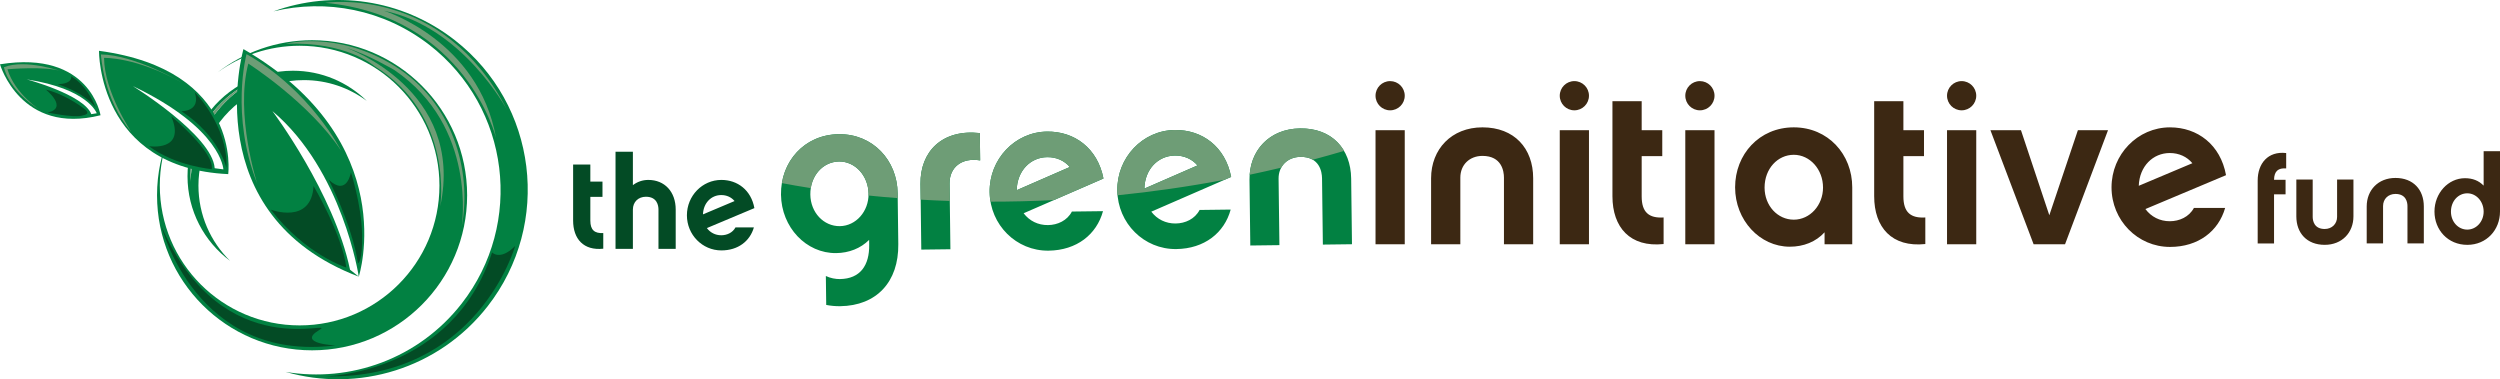 <?xml version="1.0" encoding="utf-8"?>
<!-- Generator: Adobe Illustrator 19.1.0, SVG Export Plug-In . SVG Version: 6.00 Build 0)  -->
<svg version="1.1" id="Layer_1" xmlns="http://www.w3.org/2000/svg" xmlns:xlink="http://www.w3.org/1999/xlink" x="0px" y="0px"
	 width="413.665px" height="62.755px" viewBox="0 0 413.665 62.755" enable-background="new 0 0 413.665 62.755"
	 xml:space="preserve">
<path display="none" fill="#034B25" d="M22.831-32.282c38.966,0,70.667,31.701,70.667,70.667s-31.701,70.667-70.667,70.667
	s-70.667-31.701-70.667-70.667S-16.135-32.282,22.831-32.282 M22.831-33.615c-39.764,0-72,32.235-72,72c0,39.765,32.236,72,72,72
	c39.765,0,72-32.235,72-72C94.831-1.38,62.596-33.615,22.831-33.615"/>
<path fill="#034B25" d="M97.681,36.51v-3.933h2.009v-2.528h-2.009v-2.828h-2.85v9.265c0,3.047,1.728,5.012,4.989,4.666v-2.59
	C98.393,38.647,97.681,38.064,97.681,36.51 M107.27,29.771c-0.973,0-1.837,0.324-2.548,0.864v-5.529h-2.873v16.069h2.873v-6.502
	c0-1.252,0.885-2.118,2.159-2.118c1.857,0,2.074,1.471,2.074,2.118v6.502h2.851v-6.502C111.806,31.735,109.991,29.771,107.27,29.771
	 M119.342,38.928c-0.971,0-1.815-0.433-2.377-1.188l7.862-3.304c-0.54-2.98-2.787-4.665-5.464-4.665
	c-3.154,0-5.702,2.634-5.702,5.852c0,3.217,2.548,5.812,5.702,5.812c2.764,0,4.73-1.535,5.379-3.803h-3.045
	C121.221,38.516,120.27,38.928,119.342,38.928 M119.342,32.275c0.907,0,1.684,0.367,2.203,0.993l-5.227,2.204
	C116.383,33.572,117.7,32.275,119.342,32.275"/>
<path fill="#3C2813" d="M373.57,29.875v10.415h2.707v-8.139h1.907v-2.399h-1.907c0.022-1.455,0.717-1.987,2.009-1.884v-2.544
	C375.252,24.977,373.57,27.067,373.57,29.875 M386.71,35.881c0,1.167-0.861,2.009-2.049,2.009c-1.785,0-1.989-1.416-1.989-2.009
	v-6.17h-2.707v6.088c0,2.768,1.743,4.714,4.695,4.714c2.87,0,4.754-2.028,4.754-4.714v-6.088h-2.705V35.881z M396.365,29.444
	c-2.87,0-4.756,2.03-4.756,4.717v6.108h2.707v-6.171c0-1.189,0.86-2.008,2.049-2.008c1.783,0,1.989,1.413,1.989,2.008v6.171h2.707
	v-6.108C401.061,31.392,399.317,29.444,396.365,29.444 M410.959,25.017v5.698c-0.82-0.84-1.842-1.229-3.095-1.229
	c-2.767,0-5.041,2.478-5.041,5.515c0,3.053,2.233,5.513,5.429,5.513c3.179,0,5.413-2.46,5.413-5.513v-9.984H410.959z
	 M408.252,37.992c-1.495,0-2.703-1.291-2.703-2.971c0-1.743,1.208-3.034,2.703-3.034c1.497,0,2.707,1.353,2.707,3.034
	C410.959,36.661,409.749,37.992,408.252,37.992"/>
<path fill="#3C2813" d="M271.642,32.504v-6.671h3.407v-4.287h-3.407v-4.798h-4.838v15.717c0,5.167,2.931,8.502,8.465,7.916v-4.396
	C272.85,36.13,271.642,35.14,271.642,32.504 M227.603,40.414h4.835v-18.87h-4.835V40.414z M258.086,40.414h4.835v-18.87h-4.835
	V40.414z M245.298,21.072c-5.129,0-8.501,3.626-8.501,8.425v10.917h4.839V29.388c0-2.127,1.537-3.593,3.662-3.593
	c3.188,0,3.555,2.531,3.555,3.593v11.026h4.835V29.497C253.688,24.552,250.575,21.072,245.298,21.072 M278.859,40.414h4.835v-18.87
	h-4.835V40.414z M339.093,35.615l-4.692-14.07h-5.053l7.144,18.868h5.203l7.109-18.868h-4.984L339.093,35.615z M359.026,36.606
	c-1.651,0-3.08-0.732-4.033-2.016l13.338-5.605c-0.915-5.055-4.725-7.912-9.271-7.912c-5.349,0-9.674,4.469-9.674,9.928
	c0,5.459,4.325,9.857,9.674,9.857c4.692,0,8.026-2.602,9.125-6.45h-5.167C362.211,35.909,360.601,36.606,359.026,36.606
	 M359.026,25.32c1.535,0,2.857,0.623,3.735,1.687l-8.867,3.735C354.005,27.52,356.239,25.32,359.026,25.32 M314.947,32.504v-6.671
	h3.409v-4.287h-3.409v-4.798h-4.835v15.717c0,5.167,2.929,8.502,8.463,7.916v-4.396C316.157,36.13,314.947,35.14,314.947,32.504
	 M322.166,40.414h4.836v-18.87h-4.836V40.414z M296.812,21.072c-5.716,0-9.711,4.469-9.711,9.928c0,5.422,4.07,9.822,9.051,9.822
	c2.272,0,4.324-0.809,5.752-2.385v1.977h4.58V31C306.485,25.541,302.49,21.072,296.812,21.072 M296.812,36.349
	c-2.675,0-4.835-2.308-4.835-5.313c0-3.114,2.16-5.422,4.835-5.422c2.674,0,4.837,2.419,4.837,5.422
	C301.649,33.966,299.485,36.349,296.812,36.349"/>
<path fill="#028142" d="M138.774,22.203c-5.692,0.07-9.615,4.572-9.547,10.009c0.068,5.4,4.173,9.729,9.135,9.668
	c2.116-0.028,4.042-0.781,5.449-2.186l0.011,0.839c0.04,3.357-1.463,5.602-4.857,5.644c-0.692,0.008-1.557-0.145-2.315-0.507
	l0.061,4.785c0.741,0.148,1.515,0.22,2.311,0.21c6.02-0.076,9.693-4.025,9.616-10.265l-0.106-8.429
	C148.464,26.534,144.431,22.131,138.774,22.203 M138.965,37.42c-2.664,0.031-4.846-2.242-4.883-5.234
	c-0.037-3.101,2.086-5.426,4.749-5.459c2.664-0.034,4.849,2.346,4.885,5.339C143.752,34.986,141.628,37.385,138.965,37.42
	 M152.307,30.429l0.135,10.872l4.818-0.06l-0.136-10.875c-0.033-2.663,1.99-4.333,5.061-3.823l-0.057-4.524
	C155.879,21.33,152.24,25.099,152.307,30.429 M215.11,21.248c-5.11,0.065-8.42,3.719-8.361,8.5l0.134,10.875l4.818-0.061
	l-0.139-10.984c-0.026-2.117,1.489-3.595,3.606-3.621c3.174-0.041,3.57,2.472,3.584,3.53l0.137,10.985l4.818-0.061l-0.134-10.875
	C223.509,24.61,220.365,21.183,215.11,21.248 M173.257,21.771c-5.327,0.066-9.578,4.572-9.511,10.009
	c0.068,5.437,4.429,9.764,9.759,9.696c4.668-0.057,7.958-2.69,9.004-6.536l-5.146,0.064c-0.783,1.507-2.381,2.221-3.949,2.24
	c-1.643,0.02-3.076-0.691-4.04-1.957l13.214-5.749C181.612,24.514,177.781,21.715,173.257,21.771 M168.231,31.468
	c0.071-3.212,2.271-5.43,5.043-5.464c1.532-0.019,2.853,0.585,3.742,1.632L168.231,31.468z M194.384,21.508
	c-5.327,0.069-9.578,4.571-9.51,10.009c0.068,5.437,4.428,9.761,9.755,9.695c4.671-0.057,7.96-2.691,9.008-6.536l-5.146,0.065
	c-0.784,1.506-2.381,2.22-3.951,2.239c-1.641,0.022-3.073-0.691-4.039-1.957l13.214-5.749
	C202.74,24.249,198.909,21.451,194.384,21.508 M189.359,31.204c0.069-3.212,2.269-5.429,5.041-5.463
	c1.532-0.019,2.853,0.584,3.744,1.632L189.359,31.204z"/>
<path fill="#6E9D76" d="M215.109,21.249c-4.808,0.06-8.022,3.301-8.334,7.666c1.726-0.365,3.468-0.755,5.223-1.172
	c0.591-1.089,1.743-1.768,3.17-1.786c0.877-0.012,1.543,0.173,2.047,0.469c1.716-0.458,3.441-0.942,5.178-1.454
	C221.025,22.629,218.508,21.207,215.109,21.249 M194.382,21.508c-5.327,0.068-9.576,4.571-9.509,10.009
	c0.004,0.268,0.019,0.533,0.044,0.795c5.663-0.573,11.586-1.405,17.715-2.565l1.082-0.473
	C202.74,24.249,198.909,21.451,194.382,21.508 M189.359,31.204c0.069-3.212,2.267-5.429,5.04-5.463
	c1.533-0.019,2.855,0.584,3.744,1.632L189.359,31.204z M152.306,30.429l0.032,2.607c1.56,0.091,3.167,0.164,4.822,0.22l-0.036-2.889
	c-0.035-2.663,1.988-4.333,5.061-3.823l-0.057-4.524C155.88,21.33,152.241,25.099,152.306,30.429 M173.258,21.771
	c-5.329,0.066-9.58,4.572-9.511,10.009c0.007,0.542,0.058,1.072,0.147,1.588c3.344,0.001,6.848-0.08,10.49-0.262l8.203-3.568
	C181.613,24.514,177.781,21.715,173.258,21.771 M168.232,31.468c0.069-3.212,2.268-5.43,5.041-5.464
	c1.532-0.019,2.855,0.585,3.744,1.632L168.232,31.468z M138.775,22.203c-5.009,0.061-8.647,3.556-9.401,8.096
	c1.397,0.267,2.997,0.549,4.785,0.828c0.396-2.557,2.323-4.37,4.673-4.399c2.664-0.034,4.847,2.346,4.885,5.339
	c0.003,0.096-0.005,0.19-0.01,0.286c1.54,0.157,3.154,0.302,4.836,0.43l-0.01-0.812C148.462,26.534,144.431,22.131,138.775,22.203"
	/>
<path fill="#028142" d="M71.095,7.468c13.271,10.346,15.642,29.489,5.297,42.76c-7.136,9.15-18.455,13.116-29.148,11.303
	c11.956,3.444,25.331-0.444,33.447-10.856c10.655-13.669,8.214-33.389-5.455-44.045c-8.83-6.885-20.187-8.295-29.993-4.749
	C53.949-0.208,63.487,1.536,71.095,7.468"/>
<path fill="#034B25" d="M53.805,62.282c0,0,21.042-0.394,27.618-20.517c0,0,1.315,1.446,3.814-1.053
	C85.237,40.712,79.056,62.808,53.805,62.282"/>
<path fill="#028142" d="M51.641,6.654c-5.888,0-11.31,1.988-15.64,5.325c3.814-2.771,8.503-4.408,13.578-4.408
	c12.777,0,23.135,10.358,23.135,23.135c0,12.778-10.357,23.136-23.135,23.136c-12.779,0-23.137-10.358-23.137-23.136
	c0-3.052,0.598-5.965,1.672-8.634c-1.367,3.137-2.13,6.598-2.13,10.238c0,14.169,11.487,25.656,25.656,25.656
	c14.168,0,25.654-11.487,25.654-25.656C77.295,18.141,65.809,6.654,51.641,6.654"/>
<path fill="#034B25" d="M26.711,37.424c0,0,5.655,22.622,28.803,19.729c0,0-6.444-0.264-2.762-2.5
	C56.435,52.418,36.838,60.966,26.711,37.424"/>
<path fill="#6E9D76" d="M53.805,0.467c0,0,19.465-3.025,30.118,17.755c0,0-7.364-13.809-20.386-16.44c0,0,15.65,4.867,18.544,21.044
	C82.081,22.826,77.084,2.703,53.805,0.467"/>
<path fill="#6E9D76" d="M47.293,7.241c0,0,8.386-2.269,17.953,3.649c9.567,5.919,12.923,17.263,11.146,26.633
	c0,0,2.663-16.572-11.146-25.942c0,0-4.538-2.663-7.891-3.65c0,0,19.629,6.905,15.486,26.238c0,0,2.368-15.092-10.949-23.279
	C61.893,10.89,57.355,6.846,47.293,7.241"/>
<path fill="#034B25" d="M34.963,39.693c0,0-2.367-3.945-2.465-8.779c0,0-0.494,1.381-1.184,0.099
	C31.315,31.013,32.103,36.833,34.963,39.693"/>
<path fill="#034B25" d="M56.565,14.046c0,0-2.562-2.071-7.989-2.071c0,0,0.69,0.592-0.789,1.184
	C47.787,13.159,52.719,12.271,56.565,14.046"/>
<path fill="#028142" d="M31.511,30.125c-0.05-1.656,0.096-3.167,0.387-4.546l-0.417-0.387c-0.296,1.274-0.456,2.599-0.456,3.962
	c0,5.737,2.767,10.828,7.045,14.009c-3.23-3.168-5.235-7.579-5.235-12.458c0-1.326,0.152-2.616,0.434-3.857l-1.089-1.008
	C31.504,28.343,31.511,30.125,31.511,30.125"/>
<path fill="#028142" d="M50.283,13.255c3.9,0,7.5,1.281,10.405,3.442c-3.147-3.087-7.458-4.993-12.217-4.993
	c-6.275,0-11.775,3.316-14.851,8.29l0.31,0.403c3.31-5.471,8.826-7.435,8.826-7.435c-4.216,2.107-6.849,5.027-8.496,7.862
	l0.903,1.174C38.178,16.774,43.818,13.255,50.283,13.255"/>
<path fill="#6E9D76" d="M42.757,12.961c0,0-5.517,1.964-8.825,7.436l0.329,0.426C35.908,17.989,38.541,15.068,42.757,12.961"/>
<path fill="#6E9D76" d="M31.511,30.125c0,0-0.007-1.782,0.668-4.285l-0.281-0.261C31.607,26.958,31.461,28.469,31.511,30.125"/>
<path fill="#028142" d="M0,10.639c0,0,3.397,11.764,16.634,8.43C16.634,19.069,14.891,8.241,0,10.639 M16.007,18.741l-0.903,0.146
	c-1.229-3.228-10.679-5.749-10.679-5.749C14.615,14.707,16.007,18.741,16.007,18.741"/>
<path fill="#6E9D76" d="M0.653,11.125c0,0,0.589,3.692,6.005,7.101c0,0-4.161-2.645-5.426-6.764c0,0,6.302-0.553,8.869,0.322
	C10.102,11.784,4.203,9.707,0.653,11.125"/>
<path fill="#034B25" d="M7.892,18.62c0,0,4.125,0.863,5.598,0.535c0.755-0.168,1.377-0.36,0.639-1.016c0,0-2.959-2.413-6.552-3.32
	C7.577,14.819,11.388,17.856,7.892,18.62"/>
<path fill="#034B25" d="M9.552,13.934c0,0,4.268,1.287,6.233,3.828c0,0-1.032-3.293-4.004-5.146
	C11.781,12.617,12.132,13.853,9.552,13.934"/>
<path fill="#028142" d="M16.38,8.407c0,0-0.23,19.405,21.382,20.404C37.763,28.81,40.071,11.581,16.38,8.407 M21.95,14.225
	c14.747,7.042,15.011,13.802,15.011,13.802l-1.436-0.193C35.136,22.373,21.95,14.225,21.95,14.225"/>
<path fill="#6E9D76" d="M16.702,9.007c0,0,0.352,7.397,5.023,12.813c0,0-4.45-6.587-4.509-12.244c0,0,5.278-0.174,12.791,4.048
	C30.007,13.624,22.32,9.074,16.702,9.007"/>
<path fill="#034B25" d="M28.328,19.23c0,0,7.169,5.904,6.71,8.755c0,0-5.938-0.474-10.394-3.795
	C24.645,24.19,30.85,25.158,28.328,19.23"/>
<path fill="#034B25" d="M32.222,15.263c0,0,5.537,5.509,5.245,12.536c0,0-1.163-5.306-7.443-9.391
	C30.024,18.408,33.302,18.48,32.222,15.263"/>
<path fill="#028142" d="M40.283,8.124c0,0-7.897,27.379,19.083,37.655l-1.449-1.155c-2.655-12.683-12.844-26.245-12.844-26.245
	c11.648,9.808,14.293,27.4,14.293,27.4S66.608,23.389,40.283,8.124"/>
<path fill="#6E9D76" d="M40.79,8.958c0,0-2.712,10.06,1.777,21.435c0,0-3.701-11.426-1.479-19.872c0,0,10.104,6.465,15.362,14.429
	C56.451,24.95,51.459,14.992,40.79,8.958"/>
<path fill="#034B25" d="M51.885,30.78c0,0,4.771,8.094,5.416,13.488c0,0-6.76-2.134-12.477-9.572
	C44.823,34.696,51.51,37.229,51.885,30.78"/>
<path fill="#034B25" d="M54.387,29.729c0,0,3.835,7.364,4.845,13.822c0,0,0.788-0.051,0.676-4.887
	c-0.116-4.836-1.843-10.162-1.843-10.162S57.437,32.597,54.387,29.729"/>
<rect x="-49.169" y="-33.615" fill="none" width="144" height="144"/>
<circle fill="#3C2813" cx="230.02" cy="15.838" r="2.417"/>
<circle fill="#3C2813" cx="260.503" cy="15.838" r="2.417"/>
<circle fill="#3C2813" cx="281.277" cy="15.838" r="2.417"/>
<circle fill="#3C2813" cx="324.584" cy="15.838" r="2.417"/>
</svg>
